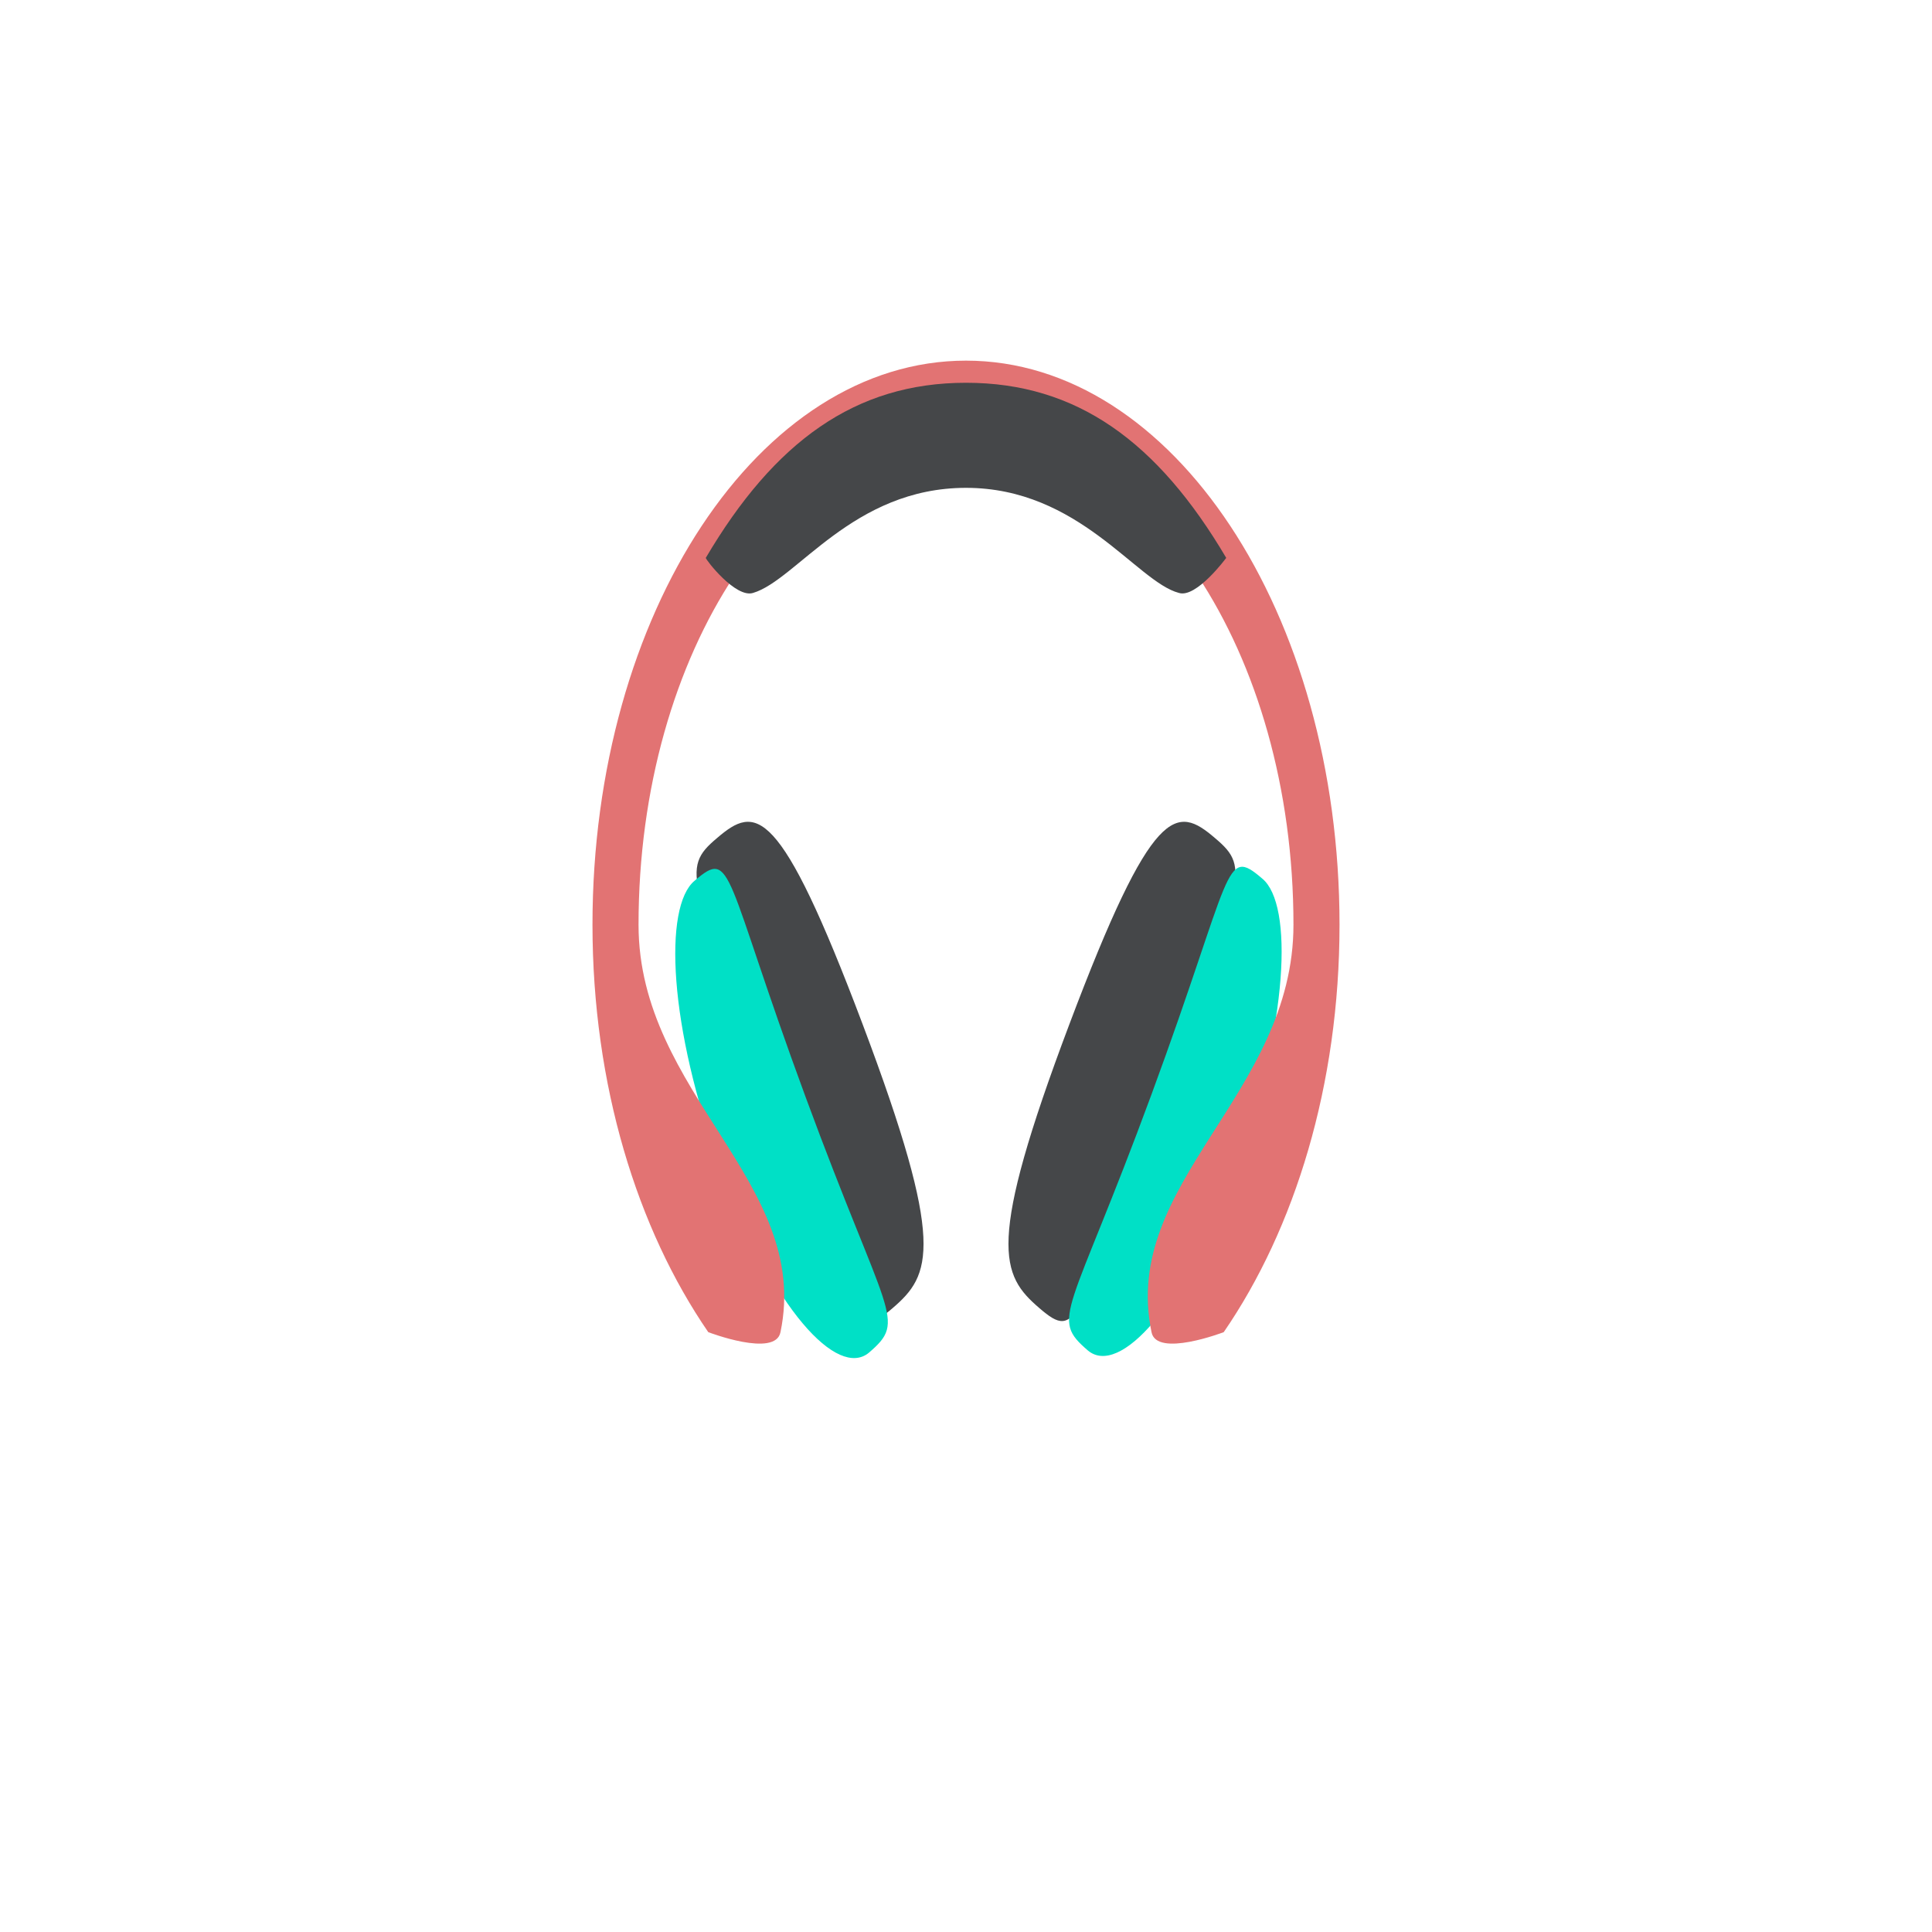 <svg width="75" height="75" viewBox="0 0 75 75" fill="none" xmlns="http://www.w3.org/2000/svg">
<g filter="url(#filter0_d_68_170)">
<circle cx="37.5" cy="33.5" r="27.5" fill="white"/>
</g>
<path d="M44.992 42.697C41.802 51.356 41.85 52.072 40.352 50.784C38.853 49.496 38.273 48.351 41.512 39.763C44.75 31.175 45.668 31.247 47.167 32.535C48.617 33.752 48.182 34.109 44.992 42.697Z" fill="#454749"/>
<path d="M47.988 45.273C45.958 50.784 43.445 53.432 42.237 52.43C40.738 51.142 41.512 51.142 44.702 42.482C47.892 33.823 47.505 32.821 49.003 34.109C50.212 35.111 50.018 39.763 47.988 45.273Z" fill="#00E0C6"/>
<path d="M30.008 42.697C33.198 51.356 33.15 52.072 34.648 50.784C36.147 49.496 36.727 48.351 33.488 39.763C30.25 31.175 29.332 31.247 27.833 32.535C26.383 33.752 26.818 34.109 30.008 42.697Z" fill="#454749"/>
<path d="M27.978 45.355C30.008 50.866 32.522 53.514 33.73 52.512C35.228 51.224 34.455 51.224 31.265 42.564C28.075 33.905 28.462 32.903 26.963 34.191C25.755 35.193 25.948 39.845 27.978 45.355Z" fill="#00E0C6"/>
<path d="M27.495 51.714C27.495 51.714 30.105 52.716 30.298 51.714C31.507 45.917 24.788 42.482 24.788 35.898C24.788 25.307 30.492 16.719 37.5 16.719C44.508 16.719 50.212 25.307 50.212 35.898C50.212 42.482 43.493 45.917 44.702 51.714C44.895 52.716 47.505 51.714 47.505 51.714C50.26 47.706 52 42.124 52 35.898C52 23.804 45.523 14 37.5 14C29.477 14 23 23.804 23 35.898C23 42.124 24.74 47.706 27.495 51.714Z" fill="#E27373"/>
<path d="M29.235 23.017C30.927 22.516 33.102 18.938 37.5 18.938C41.898 18.938 44.122 22.588 45.765 23.017C46.442 23.232 47.602 21.657 47.602 21.657C44.943 17.149 41.802 14.859 37.5 14.859C33.198 14.859 30.057 17.149 27.398 21.657C27.398 21.729 28.558 23.232 29.235 23.017Z" fill="#454749"/>
<defs>
<filter id="filter0_d_68_170" x="0" y="0" width="75" height="75" filterUnits="userSpaceOnUse" color-interpolation-filters="sRGB">
<feFlood flood-opacity="0" result="BackgroundImageFix"/>
<feColorMatrix in="SourceAlpha" type="matrix" values="0 0 0 0 0 0 0 0 0 0 0 0 0 0 0 0 0 0 127 0" result="hardAlpha"/>
<feOffset dy="4"/>
<feGaussianBlur stdDeviation="5"/>
<feComposite in2="hardAlpha" operator="out"/>
<feColorMatrix type="matrix" values="0 0 0 0 0 0 0 0 0 0 0 0 0 0 0 0 0 0 0.04 0"/>
<feBlend mode="normal" in2="BackgroundImageFix" result="effect1_dropShadow_68_170"/>
<feBlend mode="normal" in="SourceGraphic" in2="effect1_dropShadow_68_170" result="shape"/>
</filter>
</defs>
</svg>
